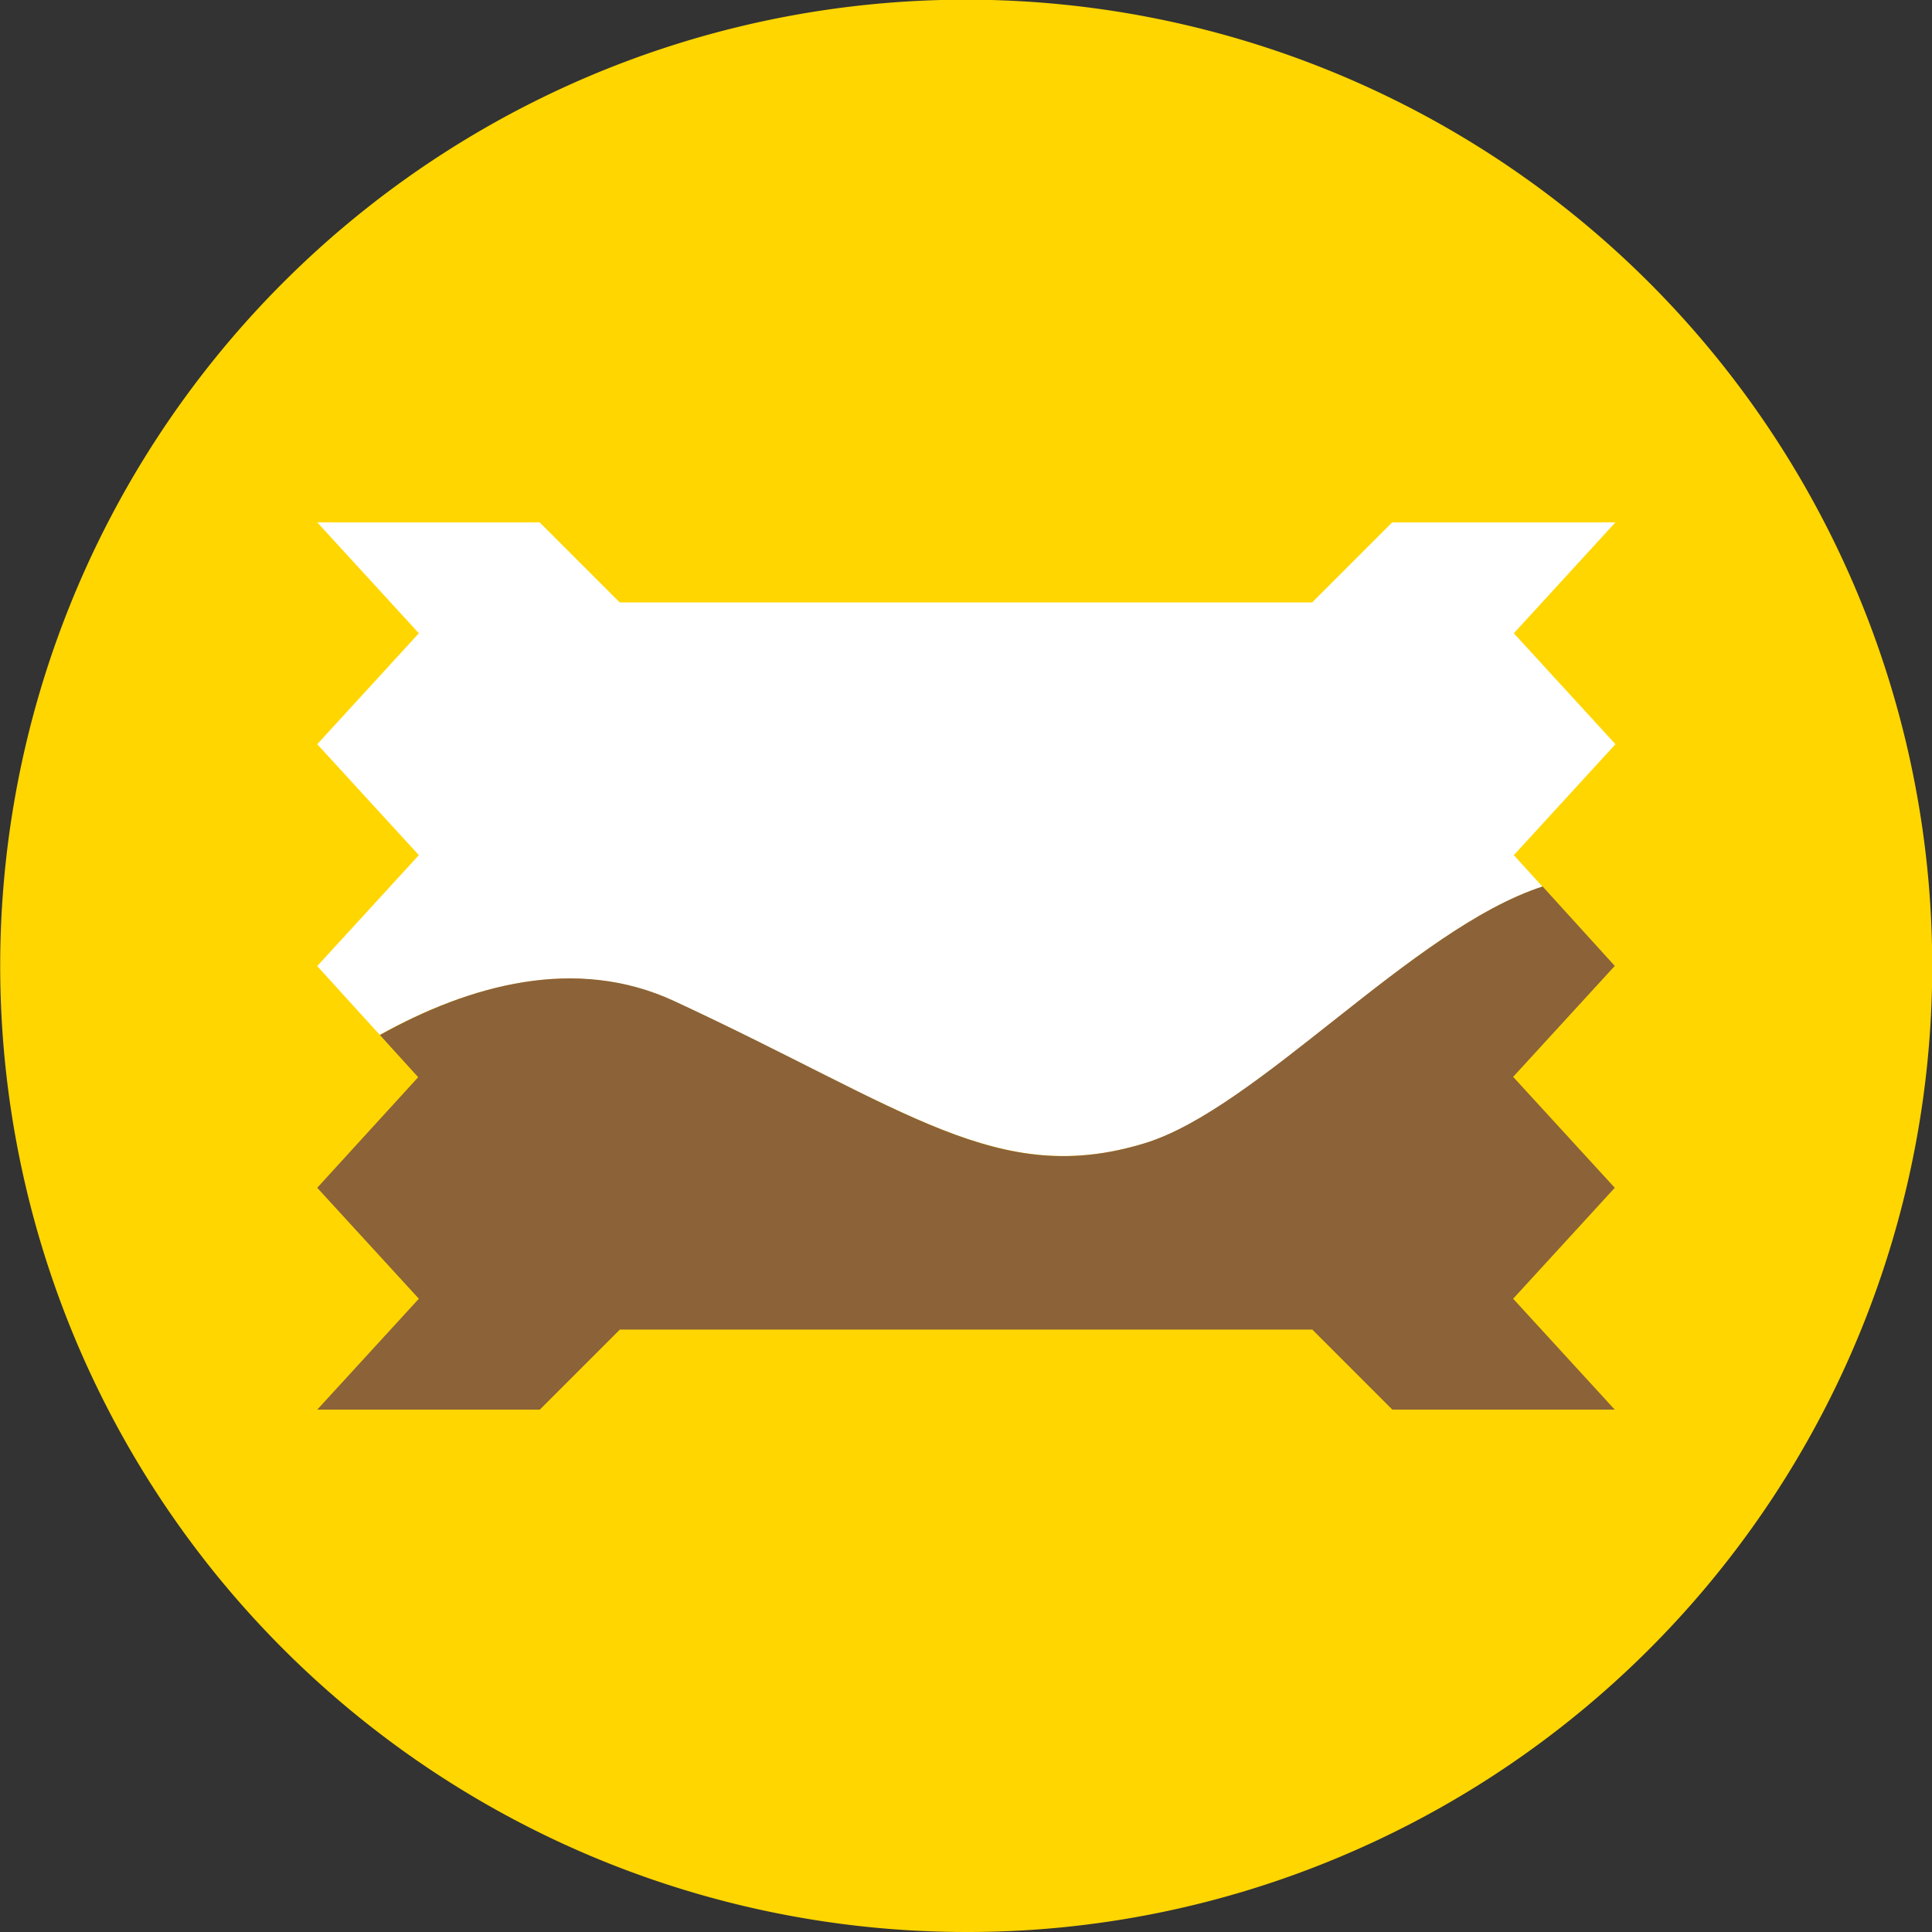 <svg xmlns="http://www.w3.org/2000/svg" viewBox="0 0 114.07 114.07"><rect x="0" y="0" width="114.07" height="114.07" fill="#333333" stroke="none"/><defs><style>.cls-1{fill:#ffd600;}.cls-2{fill:#fff;}.cls-3{fill:#8c6239;}</style></defs><title>Eterno</title><g id="Layer_2" data-name="Layer 2"><g id="Layer_1-2" data-name="Layer 1"><path id="Path_172" data-name="Path 172" class="cls-1" d="M57,114.07A57.05,57.05,0,0,1,34.83,4.48a57,57,0,0,1,44.41,105.1A56.68,56.68,0,0,1,57,114.07Z"/><path class="cls-2" d="M39.81,59.12c13.79,6.4,19.1,11,27.76,8.39,6.68-2,15.82-12.68,23.5-15.16l-1.69-1.86,6-6.55-6-6.55,6-6.55H82.2l-4.73,4.73v0H36.59v0l-4.73-4.73H18.73l6,6.55-6,6.55,6,6.55-6,6.55,3.69,4.06C27.72,58.17,34,56.41,39.81,59.12Z"/><path class="cls-3" d="M18.73,70.13l6,6.55-6,6.55H31.87l4.73-4.73v0H77.48v0l4.73,4.73H95.34l-6-6.55,6-6.55-6-6.55,6-6.55-4.26-4.69c-7.68,2.49-16.82,13.12-23.5,15.16-8.66,2.65-14-2-27.76-8.39-5.83-2.71-12.1-.95-17.39,2l2.26,2.49Z"/></g></g></svg>